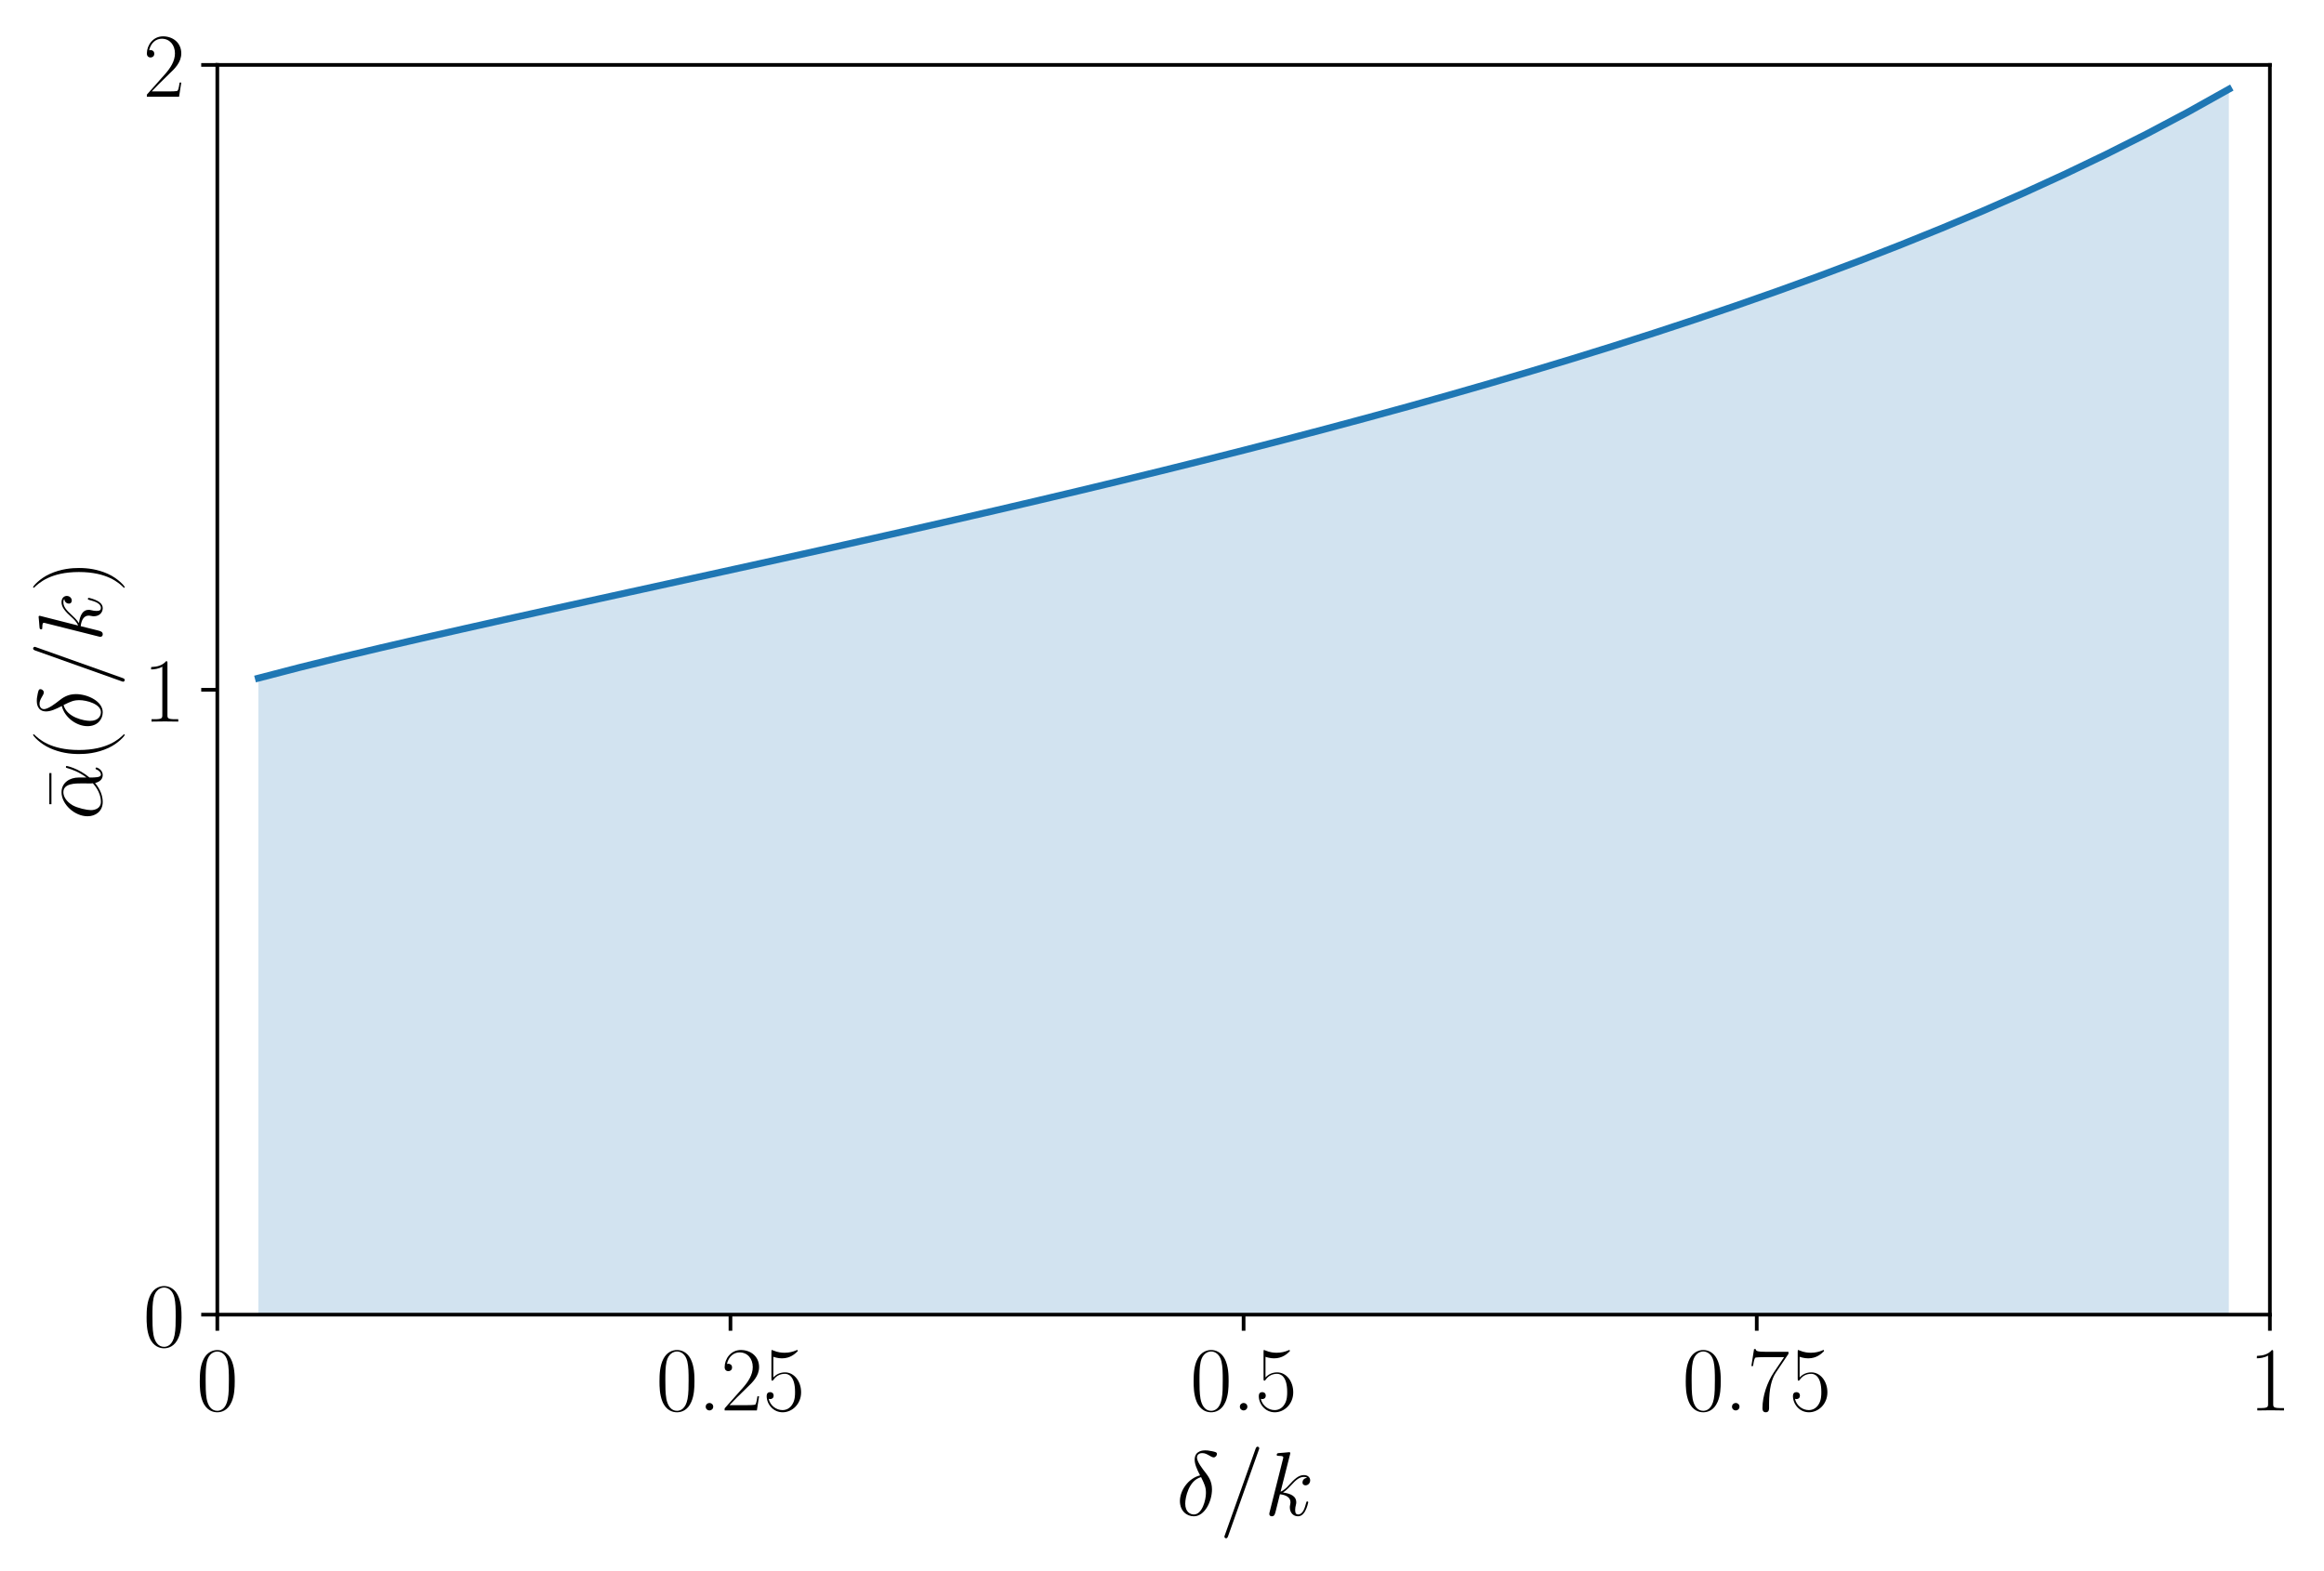 <svg xmlns="http://www.w3.org/2000/svg" xmlns:xlink="http://www.w3.org/1999/xlink" viewBox="0 0 505.432 341.756">
  <defs/>
  <g id="figure_1">
    <path id="patch_1" fill="#fff" d="M0 341.756h505.432V0H0z"/>
    <g id="axes_1">
      <path id="patch_2" fill="#fff" d="M47.263 285.918h446.4v-271.8h-446.4z"/>
      <path id="PolyCollection_1" fill="#1f77b4" fill-opacity=".2" d="M56.191 285.918V147.491l8.928-2.319 8.928-2.201 8.928-2.122 8.928-2.066 8.928-2.026 8.928-1.997 8.928-1.977 8.928-1.964 8.928-1.957 8.928-1.955 8.928-1.956 8.928-1.962 8.928-1.971 8.928-1.983 8.928-1.998 8.928-2.016 8.928-2.037 8.928-2.06 8.928-2.086 8.928-2.115 8.928-2.146 8.928-2.18 8.928-2.217 8.928-2.257 8.928-2.299 8.928-2.345 8.928-2.394 8.928-2.447 8.928-2.504 8.928-2.564 8.928-2.629 8.928-2.698 8.928-2.772 8.928-2.852 8.928-2.938 8.928-3.029 8.928-3.128 8.928-3.235 8.928-3.35 8.928-3.474 8.928-3.609 8.928-3.756 8.928-3.916 8.928-4.091 8.928-4.283 8.928-4.494 8.928-4.728 8.928-4.989v266.521H56.191z" clip-path="url(#pfc8e05a195)"/>
      <g id="matplotlib.axis_1">
        <g id="xtick_1">
          <g id="line2d_1">
            <defs>
              <path id="mee8d536064" stroke="#000" stroke-width=".8" d="M0 0v3.5"/>
            </defs>
            <use x="47.263" y="285.918" stroke="#000" stroke-width=".8" xlink:href="#mee8d536064"/>
          </g>
          <g id="text_1">
            <defs>
              <path id="CMR17-48" d="M42 31.844c0 6.125-.094 16.578-4.297 24.609C34 63.484 28.094 66 22.906 66 18.094 66 12 63.781 8.203 56.562c-4-7.547-4.406-16.891-4.406-24.719C3.797 26.109 3.906 17.375 7 9.734 11.297-.609 19-2 22.906-2 27.5-2 34.5-.109 38.594 9.438 41.594 16.375 42 24.5 42 31.844zm-19.094-32.25C16.5-.406 12.703 5.125 11.297 12.75c-1.094 5.938-1.094 14.578-1.094 20.203 0 7.734 0 14.156 1.297 20.281 1.906 8.547 7.5 11.156 11.406 11.156 4.094 0 9.391-2.719 11.297-10.953C35.5 47.719 35.594 40.984 35.594 32.953c0-6.531 0-14.578-1.188-20.5-2.109-10.953-8-12.859-11.5-12.859z"/>
            </defs>
            <use transform="matrix(.199 0 0 -.199 42.694 306.755)" xlink:href="#CMR17-48"/>
          </g>
        </g>
        <g id="xtick_2">
          <use id="line2d_2" x="158.863" y="285.918" stroke="#000" stroke-width=".8" xlink:href="#mee8d536064"/>
          <g id="text_2">
            <defs>
              <path id="CMR17-46" d="M16.594 4.094c0 2.5-2 4.094-4.094 4.094-2 0-4.094-1.594-4.094-4.094S10.406 0 12.5 0c2 0 4.094 1.594 4.094 4.094z"/>
              <path id="CMR17-50" d="M41.703 15.469H39.906c-1-7.078-1.812-8.281-2.203-8.875-.5-.797-7.703-.797-9.109-.797H9.406C13 9.688 20 16.766 28.5 24.938 34.594 30.719 41.703 37.5 41.703 47.391 41.703 59.188 32.297 66 21.797 66c-11 0-17.703-9.703-17.703-18.703 0-3.906 2.906-4.406 4.109-4.406 1 0 4 .594 4 4.094 0 3.109-2.609 4.016-4 4.016C7.594 51 7 50.891 6.594 50.688c1.906 8.5 7.703 12.703 13.812 12.703 8.688 0 14.391-6.891 14.391-16 0-8.688-5.094-16.172-10.797-22.656L4.094 2.297V0h35.203z"/>
              <path id="CMR17-53" d="M11.406 58.594c1-.406 5.094-1.703 9.297-1.703 9.297 0 14.391 5 17.297 7.797C38 65.484 38 66 37.406 66c-.109 0-.312 0-1.109-.406-3.5-1.5-7.594-2.594-12.594-2.594-3 0-7.5.359-12.406 2.484C10.203 66 10 66 9.906 66c-.5 0-.609-.109-.609-2.094V34.859c0-1.844 0-2.359 1-2.359.5 0 .703.203 1.203.922C14.703 38.047 19.094 40 24.094 40c3.5 0 11-2.266 11-19.797 0-3.219 0-9.016-3-13.609-2.5-4.109-6.391-6.203-10.688-6.203-6.609 0-13.312 4.594-15.109 12.297.406-.094 1.203-.297 1.609-.297 1.297 0 3.797.703 3.797 3.797 0 2.703-1.906 3.812-3.797 3.812-2.312 0-3.812-1.406-3.812-4.203C4.094 7.094 11-2 21.594-2c10.312 0 20.109 8.891 20.109 21.797 0 12.297-7.797 21.797-17.5 21.797-5.109 0-9.406-1.906-12.797-5.594z"/>
            </defs>
            <g transform="matrix(.2 0 0 -.2 142.669 306.755)">
              <use transform="scale(.996)" xlink:href="#CMR17-48"/>
              <use transform="matrix(.996 0 0 .996 45.69 0)" xlink:href="#CMR17-46"/>
              <use transform="matrix(.996 0 0 .996 70.562 0)" xlink:href="#CMR17-50"/>
              <use transform="matrix(.996 0 0 .996 116.252 0)" xlink:href="#CMR17-53"/>
            </g>
          </g>
        </g>
        <g id="xtick_3">
          <use id="line2d_3" x="270.463" y="285.918" stroke="#000" stroke-width=".8" xlink:href="#mee8d536064"/>
          <g id="text_3" transform="matrix(.2 0 0 -.2 258.838 306.755)">
            <use transform="scale(.996)" xlink:href="#CMR17-48"/>
            <use transform="matrix(.996 0 0 .996 45.69 0)" xlink:href="#CMR17-46"/>
            <use transform="matrix(.996 0 0 .996 70.562 0)" xlink:href="#CMR17-53"/>
          </g>
        </g>
        <g id="xtick_4">
          <use id="line2d_4" x="382.063" y="285.918" stroke="#000" stroke-width=".8" xlink:href="#mee8d536064"/>
          <g id="text_4">
            <defs>
              <path id="CMR17-55" d="M45.094 61.797V64h-23.5c-11.688 0-11.891 1.094-12.297 3H7.5L4.594 48.5h1.812c.297 1.906 1 7 2.188 8.891.609.797 8 .797 9.703.797h22l-11.094-16.469c-7.406-11.078-12.5-26.047-12.5-39.125 0-1.203 0-4.594 3.594-4.594 3.609 0 3.609 3.391 3.609 4.688v4.594c0 16.375 2.797 27.156 7.391 34.031z"/>
            </defs>
            <g transform="matrix(.2 0 0 -.2 365.869 306.755)">
              <use transform="scale(.996)" xlink:href="#CMR17-48"/>
              <use transform="matrix(.996 0 0 .996 45.69 0)" xlink:href="#CMR17-46"/>
              <use transform="matrix(.996 0 0 .996 70.562 0)" xlink:href="#CMR17-55"/>
              <use transform="matrix(.996 0 0 .996 116.252 0)" xlink:href="#CMR17-53"/>
            </g>
          </g>
        </g>
        <g id="xtick_5">
          <use id="line2d_5" x="493.663" y="285.918" stroke="#000" stroke-width=".8" xlink:href="#mee8d536064"/>
          <g id="text_5">
            <defs>
              <path id="CMR17-49" d="M26.594 63.797c0 2.094-.094 2.203-1.5 2.203-3.891-4.641-9.797-6.109-15.391-6.312-.297 0-.797 0-.906-.188-.094-.203-.094-.406-.094-2.5C11.797 57 17 57.594 21 59.984v-52.688c0-3.5-.203-4.703-8.797-4.703h-3V0C14 .094 19 .188 23.797.188S33.594.094 38.406 0v2.594h-3c-8.609 0-8.812 1.094-8.812 4.703z"/>
            </defs>
            <use transform="matrix(.199 0 0 -.199 489.094 306.755)" xlink:href="#CMR17-49"/>
          </g>
        </g>
        <g id="text_6">
          <defs>
            <path id="CMMI12-14" d="M26 43.672C13.203 40.578 4 27.312 4 15.641 4 4.984 11.203-1 19.203-1 31-1 39 15.156 39 28.406c0 8.984-4.203 14.453-6.703 17.75-3.703 4.688-9.703 12.359-9.703 17.156C22.594 65 23.906 68 28.297 68c3.109 0 5-1.109 8-2.797.906-.609 3.203-1.891 4.5-1.891 2.109 0 3.609 2.094 3.609 3.688 0 1.891-1.5 2.188-5 3-4.703 1-6.109 1-7.812 1-1.688 0-11.5 0-11.5-10.188 0-4.891 2.5-10.562 5.906-17.141zm1.094-1.906c3.812-7.875 5.312-10.859 5.312-17.344C32.406 16.641 28.203 1 19.297 1c-3.891 0-9.5 2.578-9.5 11.859 0 6.484 3.703 25.328 17.297 28.906z"/>
            <path id="CMMI12-61" d="M42.906 71.297c0 .094.594 1.594.594 1.797C43.5 74.297 42.5 75 41.703 75c-.5 0-1.406 0-2.203-2.203L6-21.312c0-.094-.594-1.594-.594-1.797C5.406-24.312 6.406-25 7.203-25c.594 0 1.5.094 2.203 2.188z"/>
            <path id="CMMI12-107" d="M28.094 66.484c.109.406.312 1 .312 1.5C28.406 69 27.406 69 27.203 69c-.109 0-3.703-.312-5.5-.516-1.703-.094-3.203-.297-5-.391-2.406-.203-3.109-.297-3.109-2.109 0-1 1-1 2-1 5.109 0 5.109-.875 5.109-1.859 0-.406 0-.594-.5-2.375L5.906 3.906C5.5 2.391 5.5 2.203 5.5 1.594 5.5-.609 7.203-1 8.203-1 11-1 11.594 1.188 12.406 4.297l4.688 18.766c7.203-.797 11.5-3.812 11.5-8.625 0-.609 0-1-.297-2.516-.391-1.5-.391-2.703-.391-3.203C27.906 2.891 31.703-1 36.797-1c4.609 0 7 4.203 7.797 5.609C46.703 8.312 48 13.938 48 14.328c0 .5-.406.906-1 .906-.906 0-1-.406-1.406-2C44.203 8.016 42.094 1 37 1c-2 0-3.297 1-3.297 4.812 0 1.906.391 4.109.797 5.609.406 1.812.406 1.906.406 3.109 0 5.922-5.312 9.234-14.5 10.438C24 27.172 27.594 31.078 29 32.594c5.703 6.391 9.594 9.391 14.203 9.391 2.297 0 2.891-.5 3.594-.984-3.703-.406-5.094-3.016-5.094-5.016 0-2.391 1.891-3.188 3.297-3.188 2.703 0 5.094 2.297 5.094 5.5C50.094 41.156 47.797 44 43.297 44c-5.5 0-10-3.703-17.094-11.703-1-1.219-4.703-5.016-8.406-6.422z"/>
          </defs>
          <g transform="matrix(.2 0 0 -.2 255.818 329.575)">
            <use transform="scale(.996)" xlink:href="#CMMI12-14"/>
            <use transform="matrix(.996 0 0 .996 46.941 0)" xlink:href="#CMMI12-61"/>
            <use transform="matrix(.996 0 0 .996 95.716 0)" xlink:href="#CMMI12-107"/>
          </g>
        </g>
      </g>
      <g id="matplotlib.axis_2">
        <g id="ytick_1">
          <g id="line2d_6">
            <defs>
              <path id="m8f3ce11cf3" stroke="#000" stroke-width=".8" d="M0 0h-3.5"/>
            </defs>
            <use x="47.263" y="285.918" stroke="#000" stroke-width=".8" xlink:href="#m8f3ce11cf3"/>
          </g>
          <use id="text_7" transform="matrix(.199 0 0 -.199 31.125 292.837)" xlink:href="#CMR17-48"/>
        </g>
        <g id="ytick_2">
          <use id="line2d_7" x="47.263" y="150.018" stroke="#000" stroke-width=".8" xlink:href="#m8f3ce11cf3"/>
          <use id="text_8" transform="matrix(.199 0 0 -.199 31.125 156.937)" xlink:href="#CMR17-49"/>
        </g>
        <g id="ytick_3">
          <use id="line2d_8" x="47.263" y="14.118" stroke="#000" stroke-width=".8" xlink:href="#m8f3ce11cf3"/>
          <use id="text_9" transform="matrix(.199 0 0 -.199 31.125 21.037)" xlink:href="#CMR17-50"/>
        </g>
        <g id="text_10">
          <defs>
            <path id="CMR17-22" d="M39.906 55v2.297h-34V55z"/>
            <path id="CMMI12-11" d="M46.297 25.234c0 9.672-5.5 18.766-16.094 18.766C17.094 44 4 29.719 4 15.562 4 6.875 9.406-1 19.594-1c6.203 0 13.609 2.391 20.703 8.375 1.406-5.578 4.5-8.375 8.797-8.375C54.5-1 57.203 4.578 57.203 5.875c0 .906-.703.906-1 .906-.797 0-.906-.297-1.203-1.094C54.094 3.188 51.797 1 49.406 1c-3.109 0-3.109 6.375-3.109 12.469C56.5 25.641 58.906 38.203 58.906 38.297c0 .906-.812.906-1.109.906-.891 0-1-.297-1.391-2.094C55.094 32.719 52.5 24.938 46.297 16.75zM40 9.766C31.203 1.891 23.297 1 19.797 1c-7.094 0-9.094 6.281-9.094 10.969C10.703 16.25 12.906 26.438 16 31.922c4.094 6.984 9.703 10.062 14.203 10.062 9.703 0 9.703-12.656 9.703-21.047 0-2.484-.109-5.078-.109-7.578 0-1.984.109-2.484.203-3.594z"/>
            <path id="CMR17-40" d="M30.594-24.406c0 .094 0 .297-.297.594-4.594 4.703-16.891 17.516-16.891 48.75s12.094 43.938 17 48.953c0 .094.188.297.188.594 0 .312-.297.516-.688.516-1.109 0-9.609-7.422-14.5-18.438C10.406 45.453 9 34.656 9 25.047c0-7.219.703-19.422 6.703-32.344C20.5-17.703 28.703-25 29.906-25c.5 0 .688.188.688.594z"/>
            <path id="CMR17-41" d="M26.297 24.938c0 7.203-.703 19.422-6.703 32.328C14.797 67.688 6.594 75 5.406 75c-.312 0-.703-.109-.703-.609 0-.203.094-.297.203-.5 4.797-5.016 17-17.719 17-48.844 0-31.234-12.109-43.953-17-48.953-.109-.203-.203-.297-.203-.5 0-.5.391-.594.703-.594C6.5-25 15-17.609 19.906-6.594c5 11.109 6.391 21.922 6.391 31.531z"/>
          </defs>
          <g transform="matrix(0 -.2 -.2 0 22.144 178.322)">
            <use transform="matrix(.996 0 0 .996 11.205 .006)" xlink:href="#CMR17-22"/>
            <use transform="scale(.996)" xlink:href="#CMMI12-11"/>
            <use transform="matrix(.996 0 0 .996 62.681 0)" xlink:href="#CMR17-40"/>
            <use transform="matrix(.996 0 0 .996 97.962 0)" xlink:href="#CMMI12-14"/>
            <use transform="matrix(.996 0 0 .996 144.903 0)" xlink:href="#CMMI12-61"/>
            <use transform="matrix(.996 0 0 .996 193.678 0)" xlink:href="#CMMI12-107"/>
            <use transform="matrix(.996 0 0 .996 247.757 0)" xlink:href="#CMR17-41"/>
          </g>
        </g>
      </g>
      <path id="line2d_9" fill="none" stroke="#1f77b4" stroke-linecap="square" stroke-width="1.5" d="M56.191 147.491l8.928-2.319 8.928-2.201 8.928-2.122 8.928-2.066 8.928-2.026 8.928-1.997 8.928-1.977 8.928-1.964 8.928-1.957 8.928-1.955 8.928-1.956 8.928-1.962 8.928-1.971 8.928-1.983 8.928-1.998 8.928-2.016 8.928-2.037 8.928-2.06 8.928-2.086 8.928-2.115 8.928-2.146 8.928-2.18 8.928-2.217 8.928-2.257 8.928-2.299 8.928-2.345 8.928-2.394 8.928-2.447 8.928-2.504 8.928-2.564 8.928-2.629 8.928-2.698 8.928-2.772 8.928-2.852 8.928-2.938 8.928-3.029 8.928-3.128 8.928-3.235 8.928-3.35 8.928-3.474 8.928-3.609 8.928-3.756 8.928-3.916 8.928-4.091 8.928-4.283 8.928-4.494 8.928-4.728 8.928-4.989" clip-path="url(#pfc8e05a195)"/>
      <path id="patch_3" fill="none" stroke="#000" stroke-linecap="square" stroke-width=".8" d="M47.263 285.918v-271.8"/>
      <path id="patch_4" fill="none" stroke="#000" stroke-linecap="square" stroke-width=".8" d="M493.663 285.918v-271.8"/>
      <path id="patch_5" fill="none" stroke="#000" stroke-linecap="square" stroke-width=".8" d="M47.263 285.918h446.4"/>
      <path id="patch_6" fill="none" stroke="#000" stroke-linecap="square" stroke-width=".8" d="M47.263 14.118h446.4"/>
    </g>
  </g>
  <defs>
    <clipPath id="pfc8e05a195">
      <path d="M47.263 14.118h446.4v271.8h-446.4z"/>
    </clipPath>
  </defs>
</svg>
